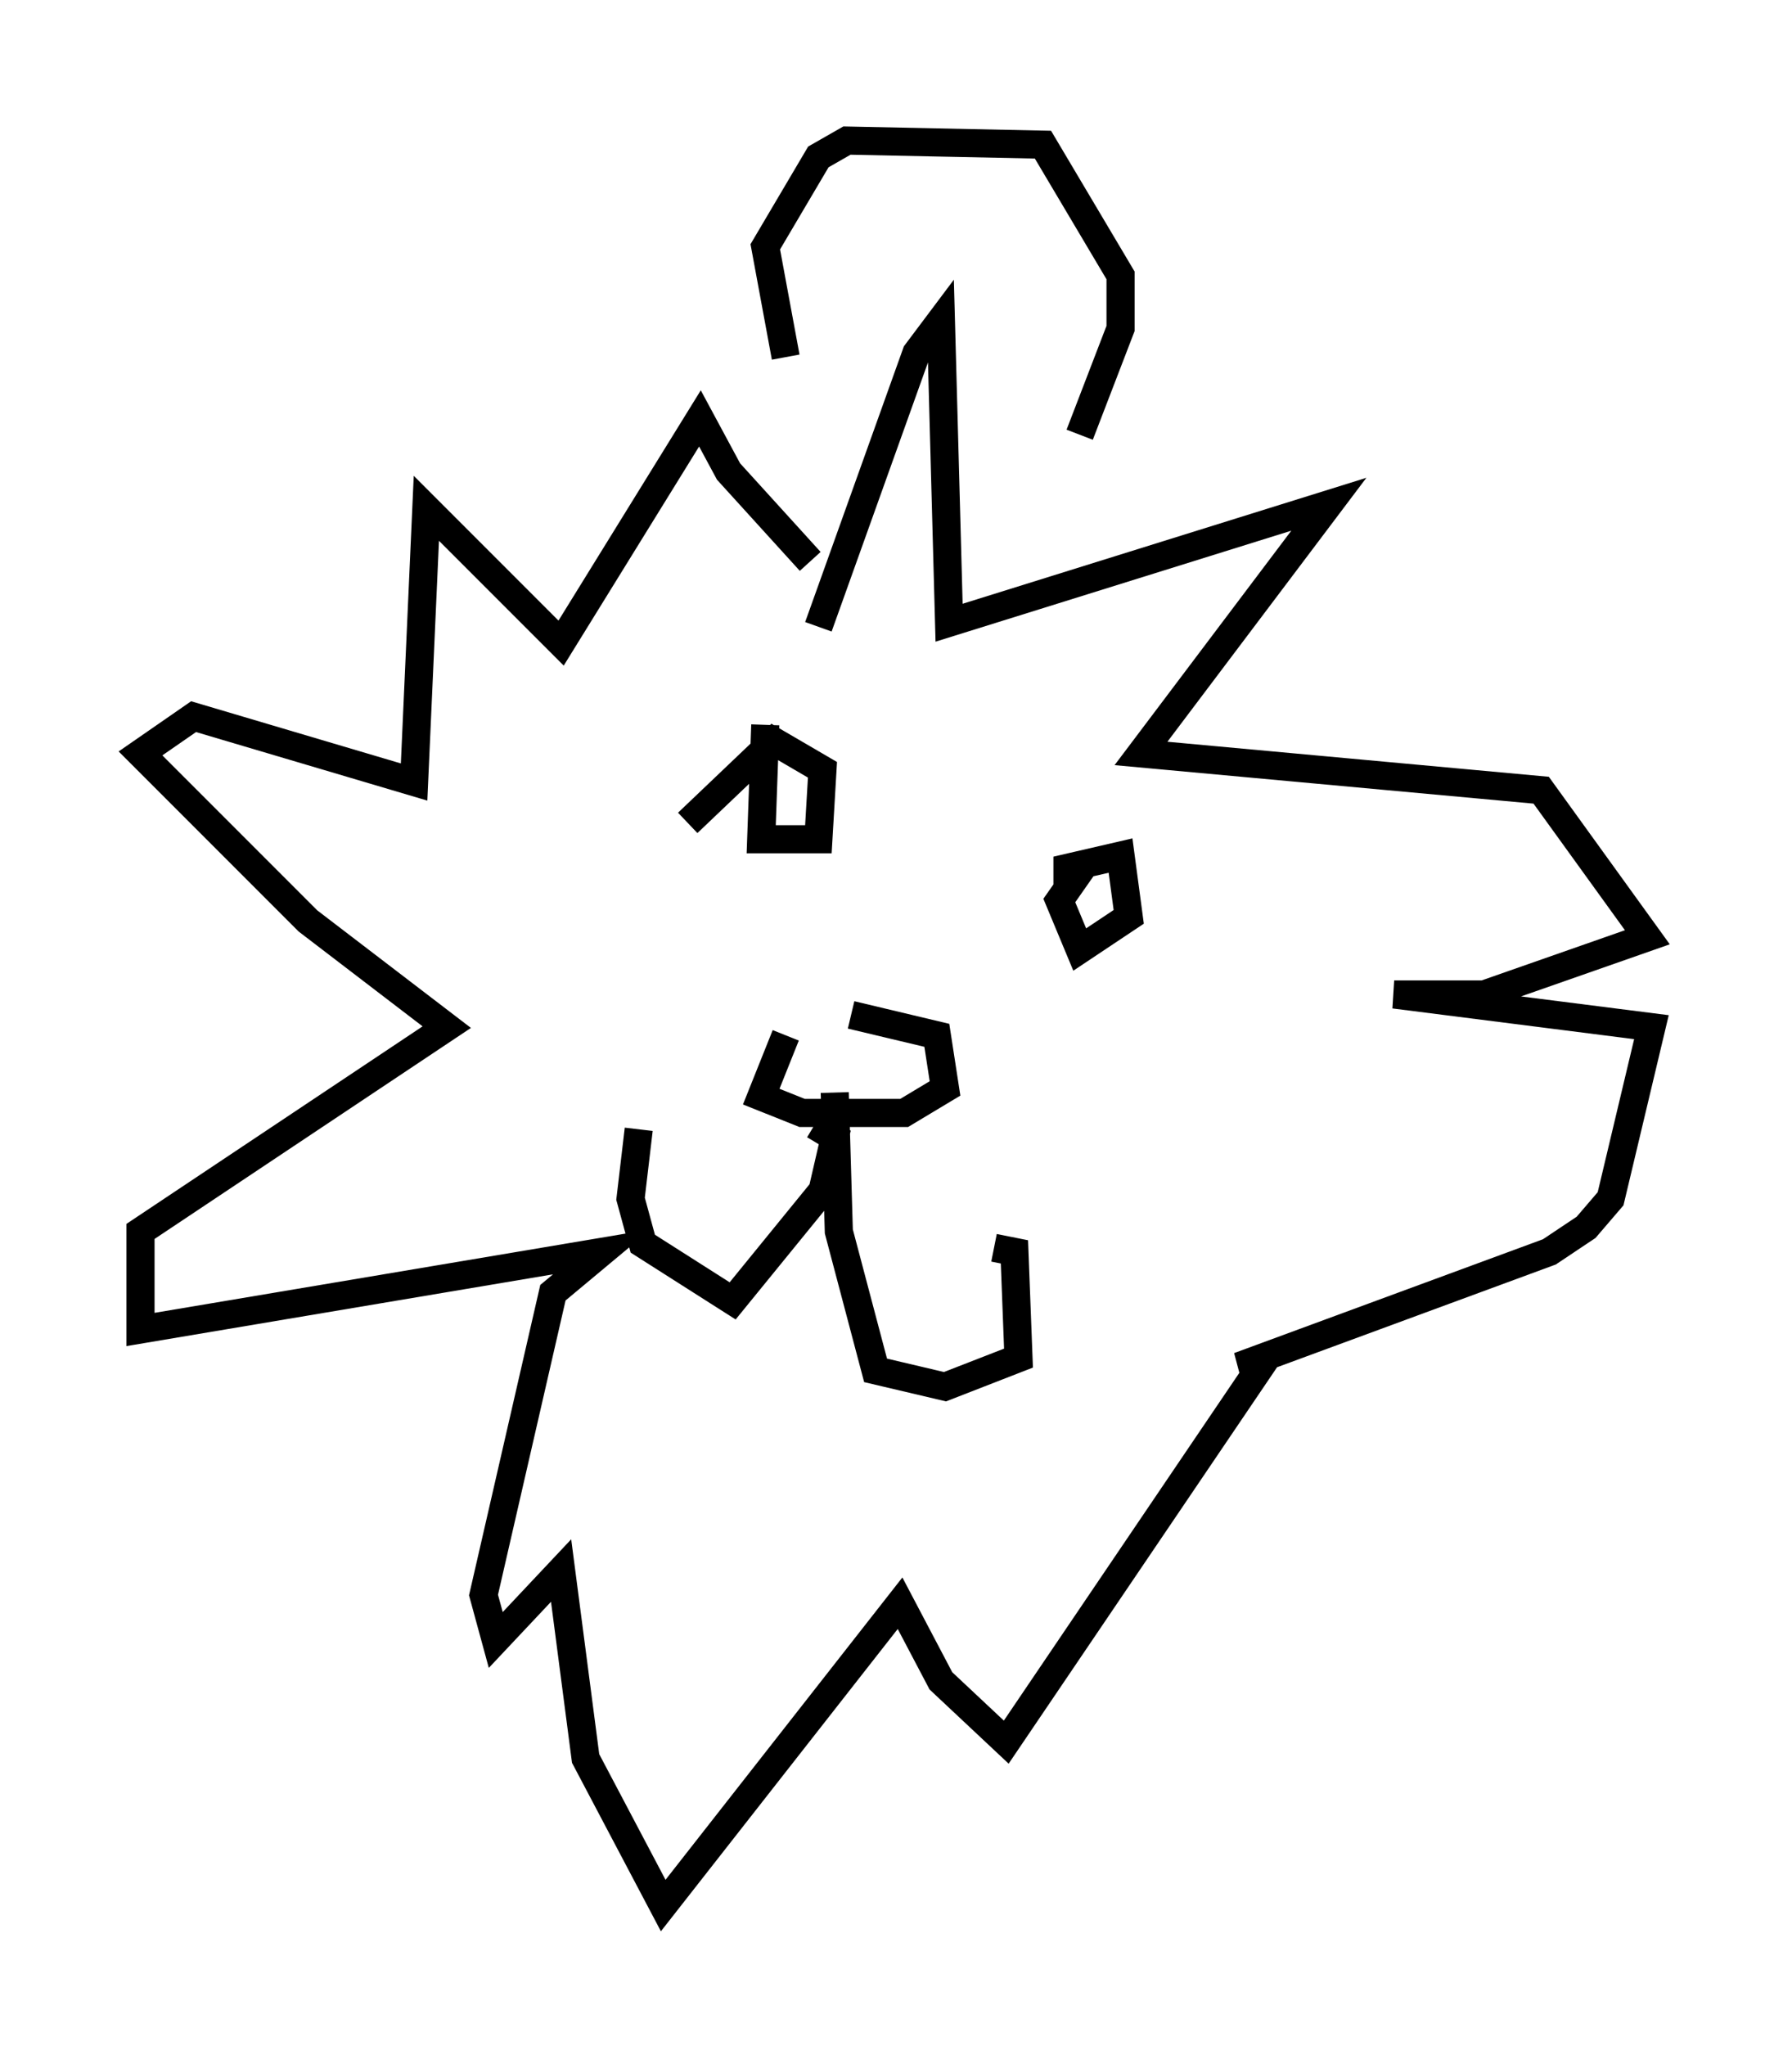 <?xml version="1.0" encoding="utf-8" ?>
<svg baseProfile="full" height="72.748" version="1.1" width="63.743" xmlns="http://www.w3.org/2000/svg" xmlns:ev="http://www.w3.org/2001/xml-events" xmlns:xlink="http://www.w3.org/1999/xlink"><defs /><rect fill="white" height="72.748" width="63.743" x="0" y="0" /><path d="M26.933, 37.827 m3.341, -1.743 l3.05, 0.726 0.291, 1.888 l-1.453, 0.872 -3.631, 0.0 l-1.453, -0.581 0.872, -2.179 m1.743, 2.034 l0.145, 4.939 1.307, 4.939 l2.469, 0.581 2.615, -1.017 l-0.145, -3.777 -0.726, -0.145 m-6.391, -4.358 l0.726, 0.436 -0.436, 1.888 l-3.196, 3.922 -3.196, -2.034 l-0.436, -1.598 0.291, -2.469 m1.743, -10.894 l3.05, -2.905 1.743, 1.017 l-0.145, 2.469 -2.034, 0.0 l0.145, -4.067 m10.749, 5.81 l0.0, -0.726 1.888, -0.436 l0.291, 2.179 -1.743, 1.162 l-0.726, -1.743 1.017, -1.453 m-9.587, -8.279 l3.486, -9.732 0.872, -1.162 l0.291, 10.749 13.508, -4.212 l-6.682, 8.86 14.235, 1.307 l3.777, 5.229 -5.81, 2.034 l-3.196, 0.0 9.151, 1.162 l-1.453, 6.101 -0.872, 1.017 l-1.307, 0.872 -11.039, 4.067 l0.872, -0.145 -9.151, 13.508 l-2.324, -2.179 -1.453, -2.76 l-8.425, 10.749 -2.76, -5.229 l-0.872, -6.682 -2.324, 2.469 l-0.436, -1.598 2.469, -10.749 l1.743, -1.453 -16.413, 2.76 l0.0, -3.486 10.894, -7.263 l-4.939, -3.777 -5.955, -5.955 l1.888, -1.307 7.844, 2.324 l0.436, -9.732 4.793, 4.793 l4.939, -7.989 1.017, 1.888 l2.905, 3.196 m-0.872, -7.263 l-0.726, -3.922 1.888, -3.196 l1.017, -0.581 6.972, 0.145 l2.76, 4.648 0.0, 1.888 l-1.453, 3.777 " fill="none" stroke="black" stroke-width="1" /></svg>